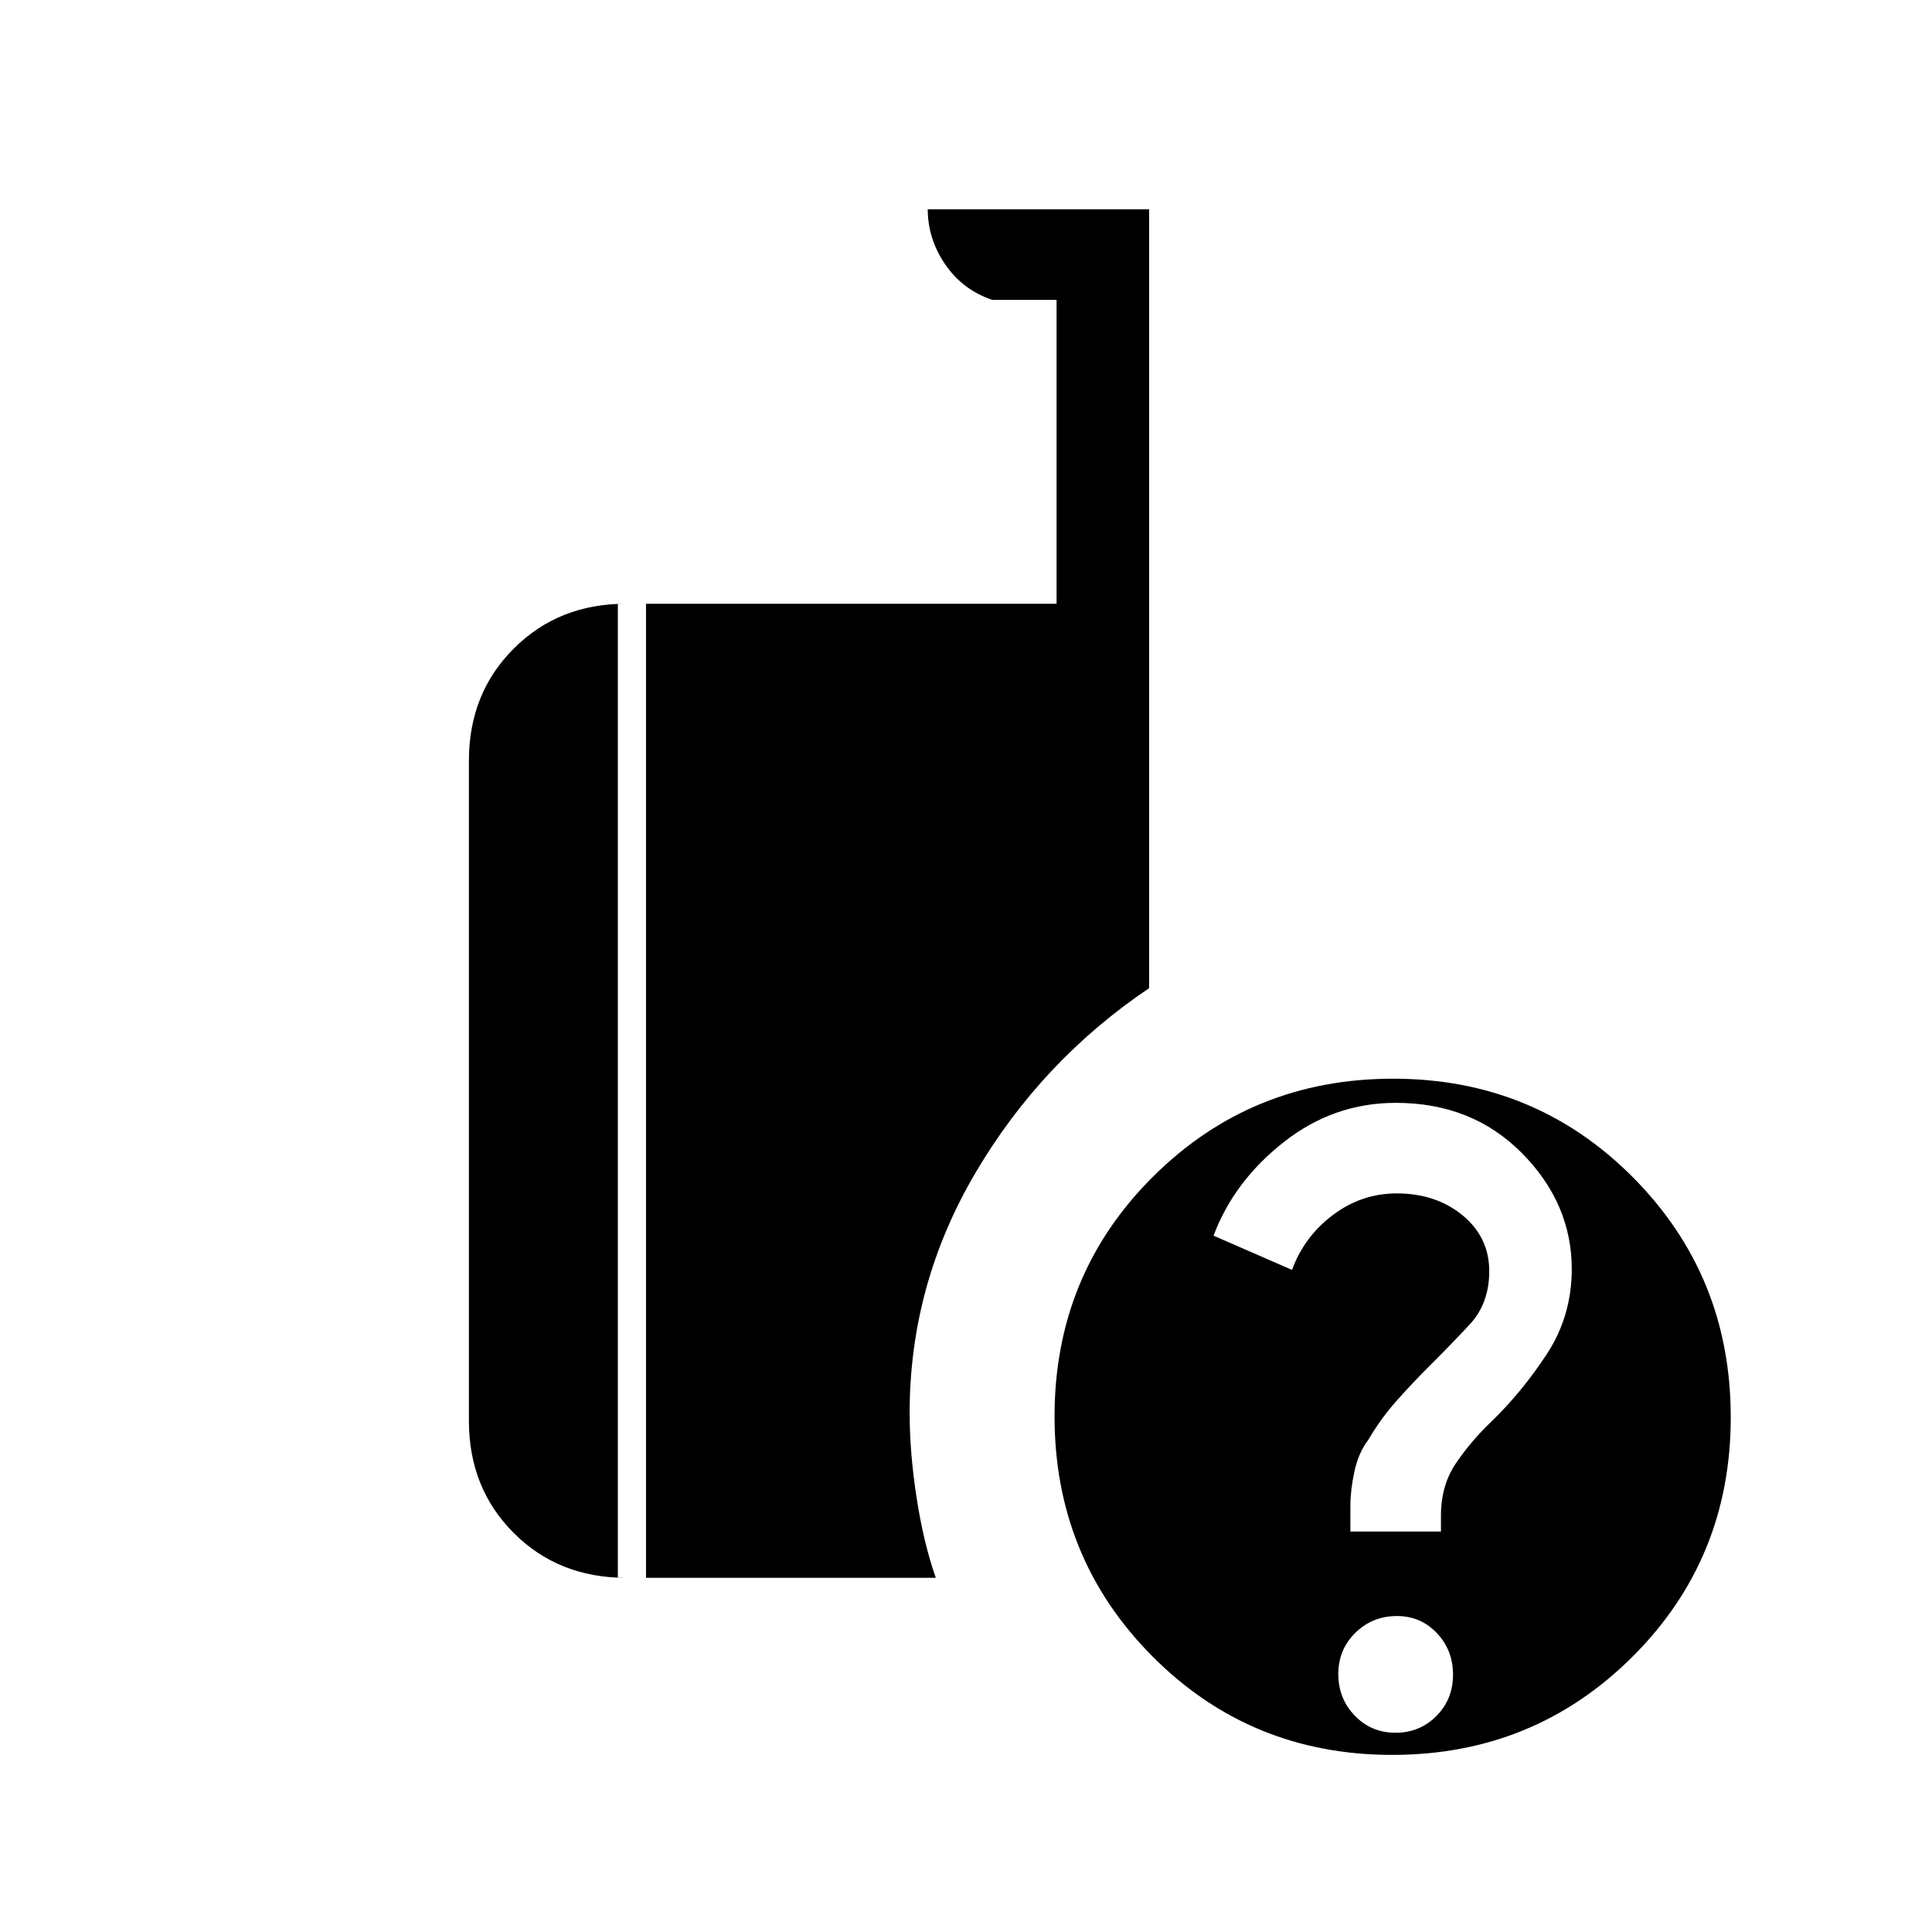 <svg xmlns="http://www.w3.org/2000/svg" height="20" viewBox="0 -960 960 960" width="20"><path d="M691.774-88q-70.394 0-119.084-48.916T524-256.226q0-70.394 48.916-119.084T692.226-424q70.394 0 119.084 48.916T860-255.774q0 70.394-48.916 119.084T691.774-88ZM321-176v-484h204v-151h-32q-14.7-5-23.35-17.65Q461-841.3 461-856h110v387q-53.455 36.03-86.228 91.657Q452-321.716 452-258q0 20 3.5 42.5T465-176H321Zm-10 0q-33.45 0-55.725-22.275T233-254v-328q0-33.45 22.275-55.725T311-660h-4v484h4Zm382.432 77q12.03 0 20.299-8.319Q722-115.637 722-127.838q0-12.2-8.03-20.681Q705.94-157 694.162-157q-12.2 0-20.681 8.319Q665-140.363 665-128.162q0 12.2 8.202 20.681Q681.403-99 693.432-99ZM671-199h45v-7.857Q716-222 723.5-233t17.318-20.4Q756-268 768.5-287q12.5-19 12.5-42.367Q781-362 756.253-387q-24.748-25-62.656-25-30.935 0-55.707 19.5Q613.118-373 603-346l39 17q6.091-16.6 20.333-27.3Q676.576-367 694-367q19.562 0 32.781 10.915Q740-345.171 740-328.341q0 16.064-9.846 26.603-9.846 10.538-20.308 20.938Q702-273 694-264t-14 19.286q-5 6.56-7 15.906t-2 16.899V-199Z"/></svg>